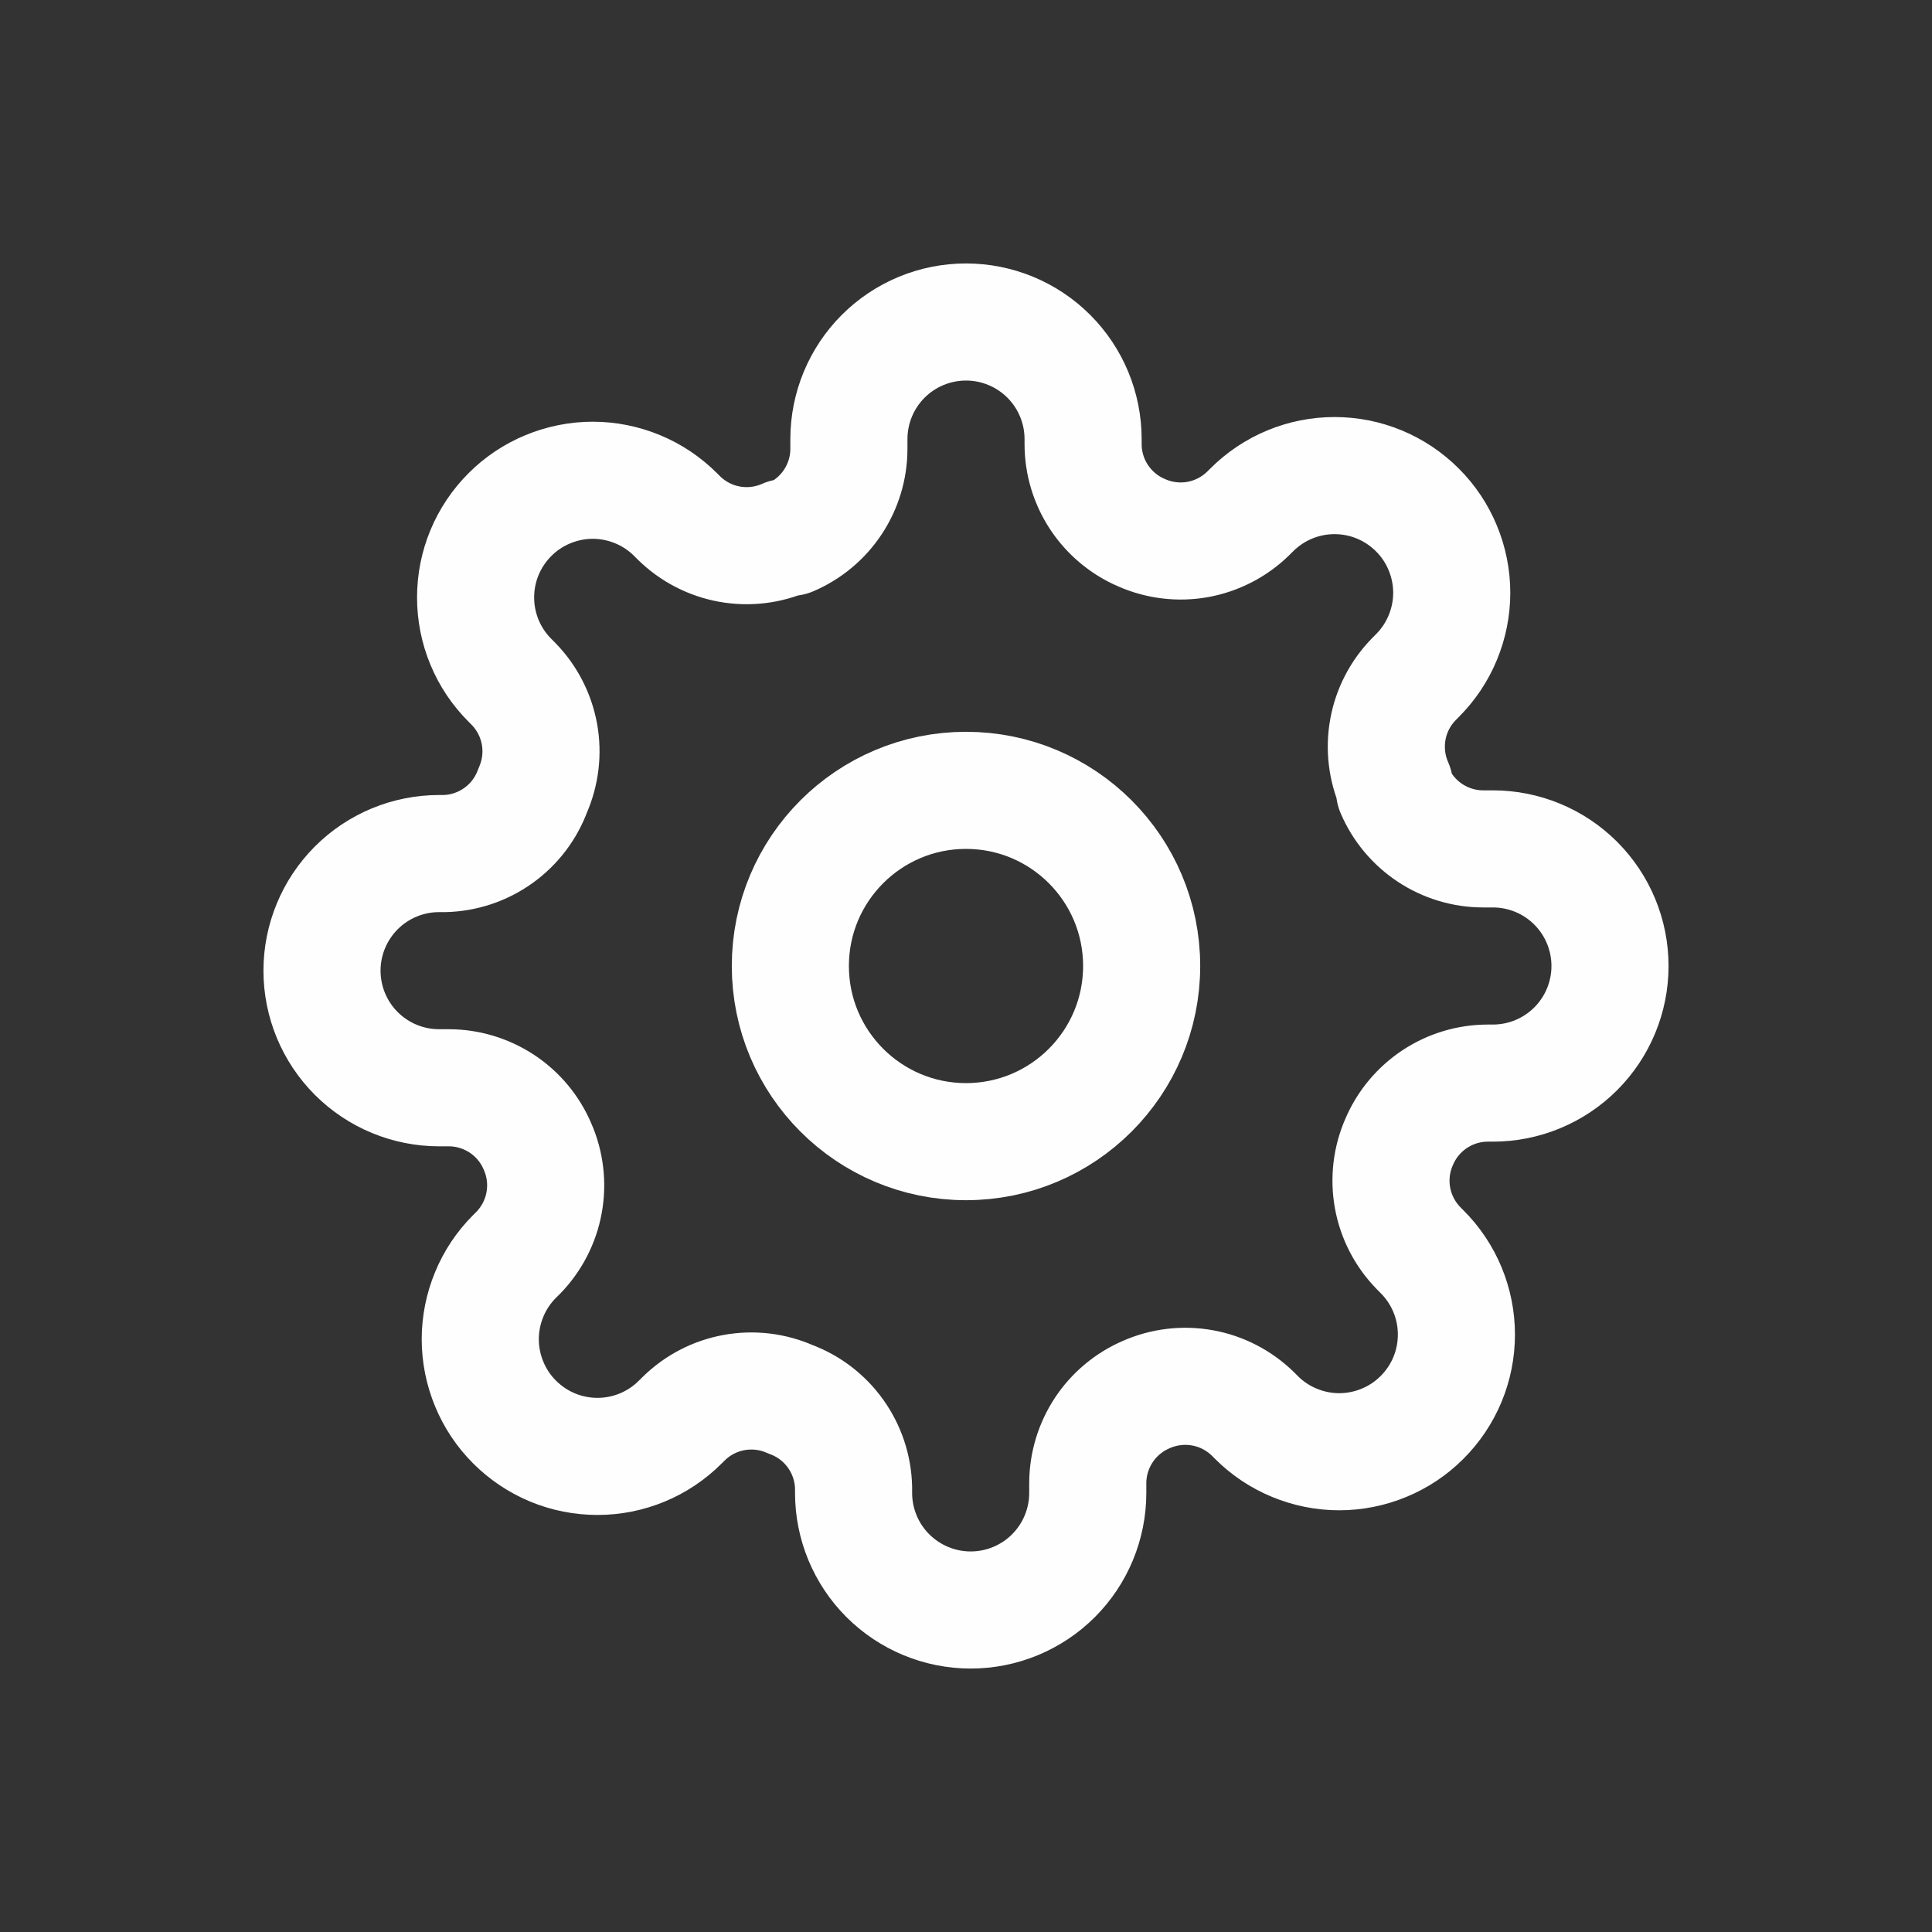 <svg width="36" height="36" viewBox="0 0 36 36" fill="none" xmlns="http://www.w3.org/2000/svg">
<rect x="0" y="0" width="36" height="36" fill="#333333" stroke="none"/>
<path d="M18 21.273C19.808 21.273 21.273 19.807 21.273 18C21.273 16.192 19.808 14.727 18 14.727C16.193 14.727 14.727 16.192 14.727 18C14.727 19.807 16.193 21.273 18 21.273Z" stroke="#FFFEFE" stroke-width="2.182" stroke-linecap="round" stroke-linejoin="round"/>
<path d="M26.073 21.273C25.927 21.602 25.884 21.967 25.948 22.321C26.012 22.674 26.181 23.001 26.433 23.258L26.498 23.324C26.701 23.526 26.862 23.767 26.972 24.032C27.082 24.297 27.138 24.581 27.138 24.867C27.138 25.154 27.082 25.438 26.972 25.703C26.862 25.968 26.701 26.208 26.498 26.411C26.296 26.614 26.055 26.775 25.79 26.884C25.525 26.994 25.241 27.051 24.954 27.051C24.668 27.051 24.384 26.994 24.119 26.884C23.854 26.775 23.613 26.614 23.411 26.411L23.346 26.346C23.088 26.094 22.762 25.925 22.408 25.861C22.054 25.797 21.689 25.84 21.36 25.985C21.037 26.124 20.762 26.353 20.568 26.646C20.375 26.939 20.27 27.282 20.269 27.633V27.818C20.269 28.397 20.039 28.952 19.63 29.361C19.221 29.77 18.666 30 18.087 30C17.509 30 16.954 29.77 16.544 29.361C16.135 28.952 15.905 28.397 15.905 27.818V27.72C15.897 27.359 15.78 27.009 15.57 26.715C15.36 26.421 15.066 26.197 14.727 26.073C14.398 25.927 14.033 25.884 13.679 25.948C13.325 26.012 12.999 26.181 12.742 26.433L12.676 26.498C12.474 26.701 12.233 26.862 11.968 26.972C11.703 27.082 11.419 27.138 11.133 27.138C10.846 27.138 10.562 27.082 10.297 26.972C10.032 26.862 9.792 26.701 9.589 26.498C9.386 26.296 9.225 26.055 9.116 25.79C9.006 25.525 8.949 25.241 8.949 24.954C8.949 24.668 9.006 24.384 9.116 24.119C9.225 23.854 9.386 23.613 9.589 23.411L9.655 23.346C9.906 23.088 10.075 22.762 10.139 22.408C10.203 22.054 10.16 21.689 10.014 21.36C9.876 21.037 9.647 20.762 9.354 20.568C9.061 20.375 8.718 20.27 8.367 20.269H8.182C7.603 20.269 7.048 20.039 6.639 19.63C6.23 19.221 6 18.666 6 18.087C6 17.509 6.23 16.954 6.639 16.544C7.048 16.135 7.603 15.905 8.182 15.905H8.28C8.641 15.897 8.991 15.78 9.285 15.57C9.579 15.36 9.803 15.066 9.927 14.727C10.072 14.398 10.116 14.033 10.052 13.679C9.987 13.325 9.819 12.999 9.567 12.742L9.502 12.676C9.299 12.474 9.138 12.233 9.028 11.968C8.918 11.703 8.862 11.419 8.862 11.133C8.862 10.846 8.918 10.562 9.028 10.297C9.138 10.032 9.299 9.792 9.502 9.589C9.704 9.386 9.945 9.225 10.21 9.116C10.475 9.006 10.759 8.949 11.046 8.949C11.332 8.949 11.616 9.006 11.881 9.116C12.146 9.225 12.386 9.386 12.589 9.589L12.655 9.655C12.912 9.906 13.238 10.075 13.592 10.139C13.946 10.203 14.311 10.16 14.64 10.014H14.727C15.05 9.876 15.325 9.647 15.519 9.354C15.713 9.061 15.817 8.718 15.818 8.367V8.182C15.818 7.603 16.048 7.048 16.457 6.639C16.866 6.23 17.421 6 18 6C18.579 6 19.134 6.23 19.543 6.639C19.952 7.048 20.182 7.603 20.182 8.182V8.28C20.183 8.631 20.287 8.974 20.481 9.267C20.675 9.559 20.95 9.789 21.273 9.927C21.602 10.072 21.967 10.116 22.321 10.052C22.674 9.987 23.001 9.819 23.258 9.567L23.324 9.502C23.526 9.299 23.767 9.138 24.032 9.028C24.297 8.918 24.581 8.862 24.867 8.862C25.154 8.862 25.438 8.918 25.703 9.028C25.968 9.138 26.208 9.299 26.411 9.502C26.614 9.704 26.775 9.945 26.884 10.21C26.994 10.475 27.051 10.759 27.051 11.046C27.051 11.332 26.994 11.616 26.884 11.881C26.775 12.146 26.614 12.386 26.411 12.589L26.346 12.655C26.094 12.912 25.925 13.238 25.861 13.592C25.797 13.946 25.84 14.311 25.985 14.64V14.727C26.124 15.05 26.353 15.325 26.646 15.519C26.939 15.713 27.282 15.817 27.633 15.818H27.818C28.397 15.818 28.952 16.048 29.361 16.457C29.77 16.866 30 17.421 30 18C30 18.579 29.77 19.134 29.361 19.543C28.952 19.952 28.397 20.182 27.818 20.182H27.72C27.369 20.183 27.026 20.287 26.733 20.481C26.441 20.675 26.211 20.95 26.073 21.273Z" stroke="#FFFEFE" stroke-width="2.182" stroke-linecap="round" stroke-linejoin="round"/>
</svg>
